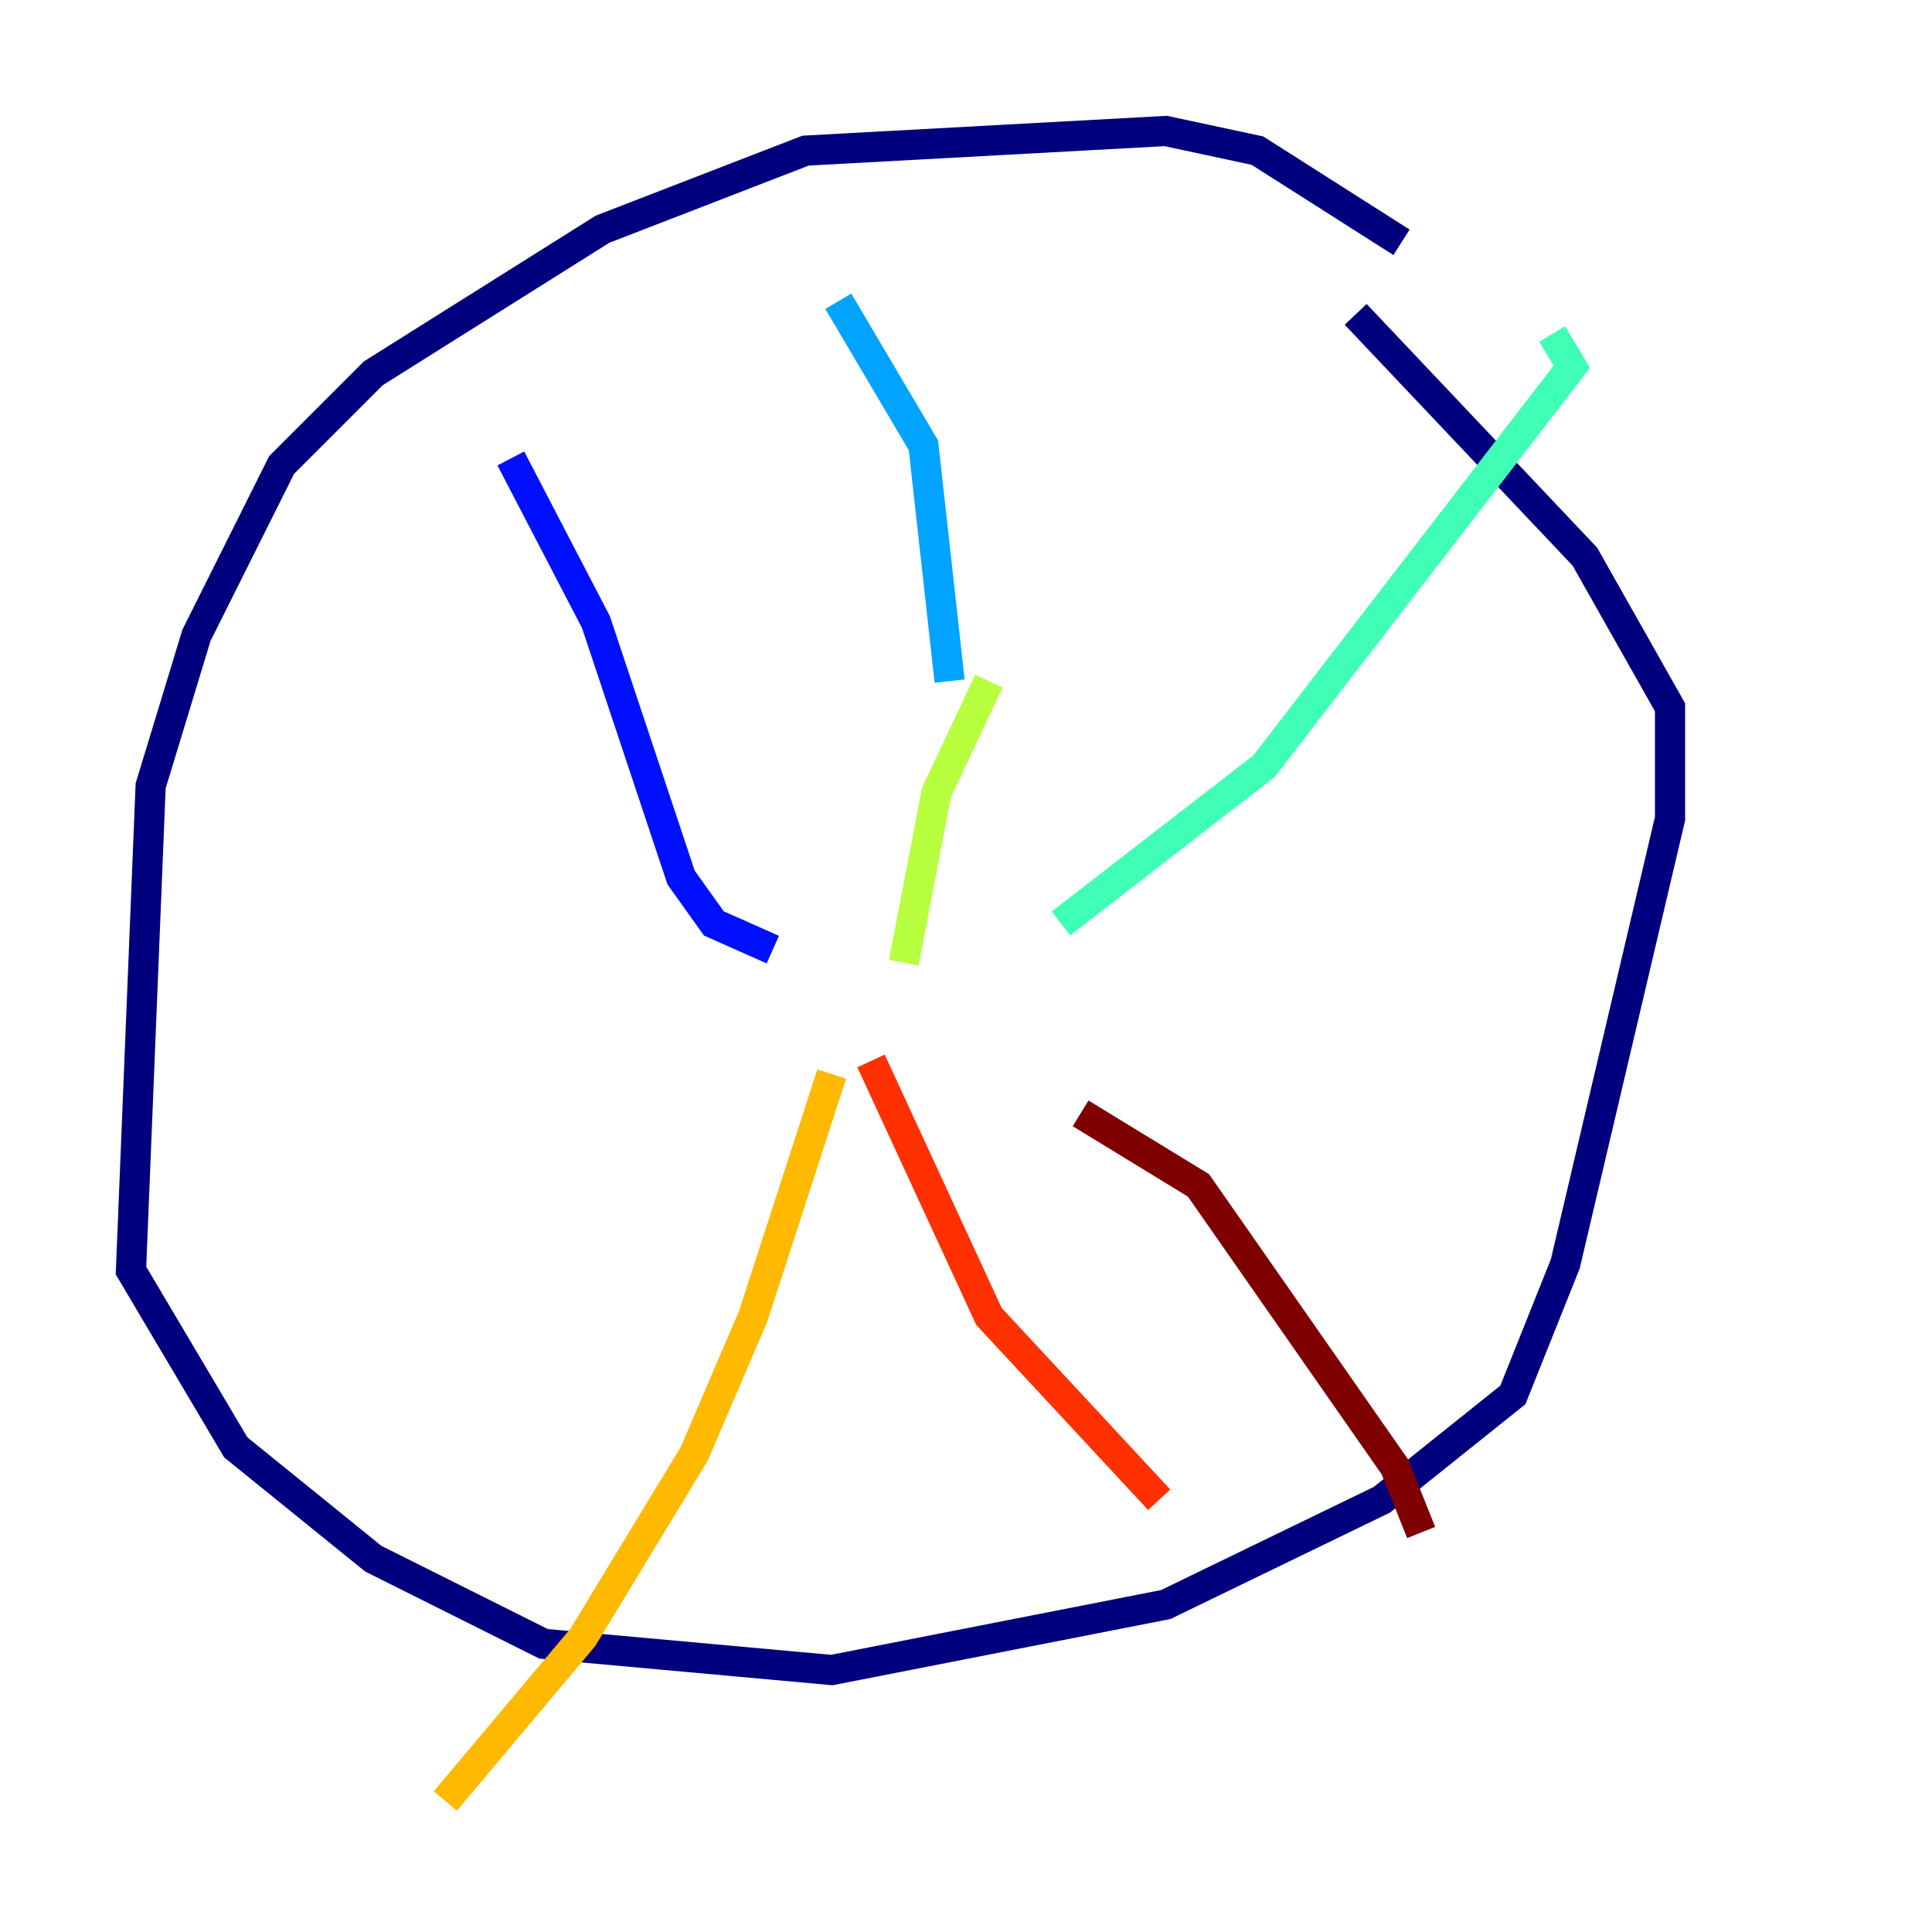 <?xml version="1.0" encoding="utf-8" ?>
<svg baseProfile="tiny" height="128" version="1.2" viewBox="0,0,128,128" width="128" xmlns="http://www.w3.org/2000/svg" xmlns:ev="http://www.w3.org/2001/xml-events" xmlns:xlink="http://www.w3.org/1999/xlink"><defs /><polyline fill="none" points="92.854,16.054 83.308,9.98 77.234,8.678 53.37,9.98 39.919,15.186 24.732,24.732 18.658,30.807 13.017,42.088 9.98,52.068 8.678,84.176 15.62,95.891 24.732,103.268 36.014,108.909 55.105,110.644 77.234,106.305 91.552,99.363 100.231,92.42 103.702,83.742 110.644,54.237 110.644,46.861 105.003,36.881 89.817,20.827" stroke="#00007f" stroke-width="2" /><polyline fill="none" points="33.844,30.373 39.485,41.22 45.125,58.142 47.295,61.18 51.2,62.915" stroke="#0010ff" stroke-width="2" /><polyline fill="none" points="55.539,19.959 61.18,29.505 62.915,45.125" stroke="#00a4ff" stroke-width="2" /><polyline fill="none" points="70.291,61.18 83.742,50.766 104.136,24.298 102.834,22.129" stroke="#3fffb7" stroke-width="2" /><polyline fill="none" points="65.519,45.125 62.047,52.502 59.878,63.783" stroke="#b7ff3f" stroke-width="2" /><polyline fill="none" points="55.105,71.159 49.898,87.214 45.993,96.325 38.617,108.475 29.505,119.322" stroke="#ffb900" stroke-width="2" /><polyline fill="none" points="57.709,70.291 65.519,87.214 76.8,99.363" stroke="#ff3000" stroke-width="2" /><polyline fill="none" points="71.593,73.763 79.403,78.536 92.42,97.193 94.156,101.532" stroke="#7f0000" stroke-width="2" /></svg>